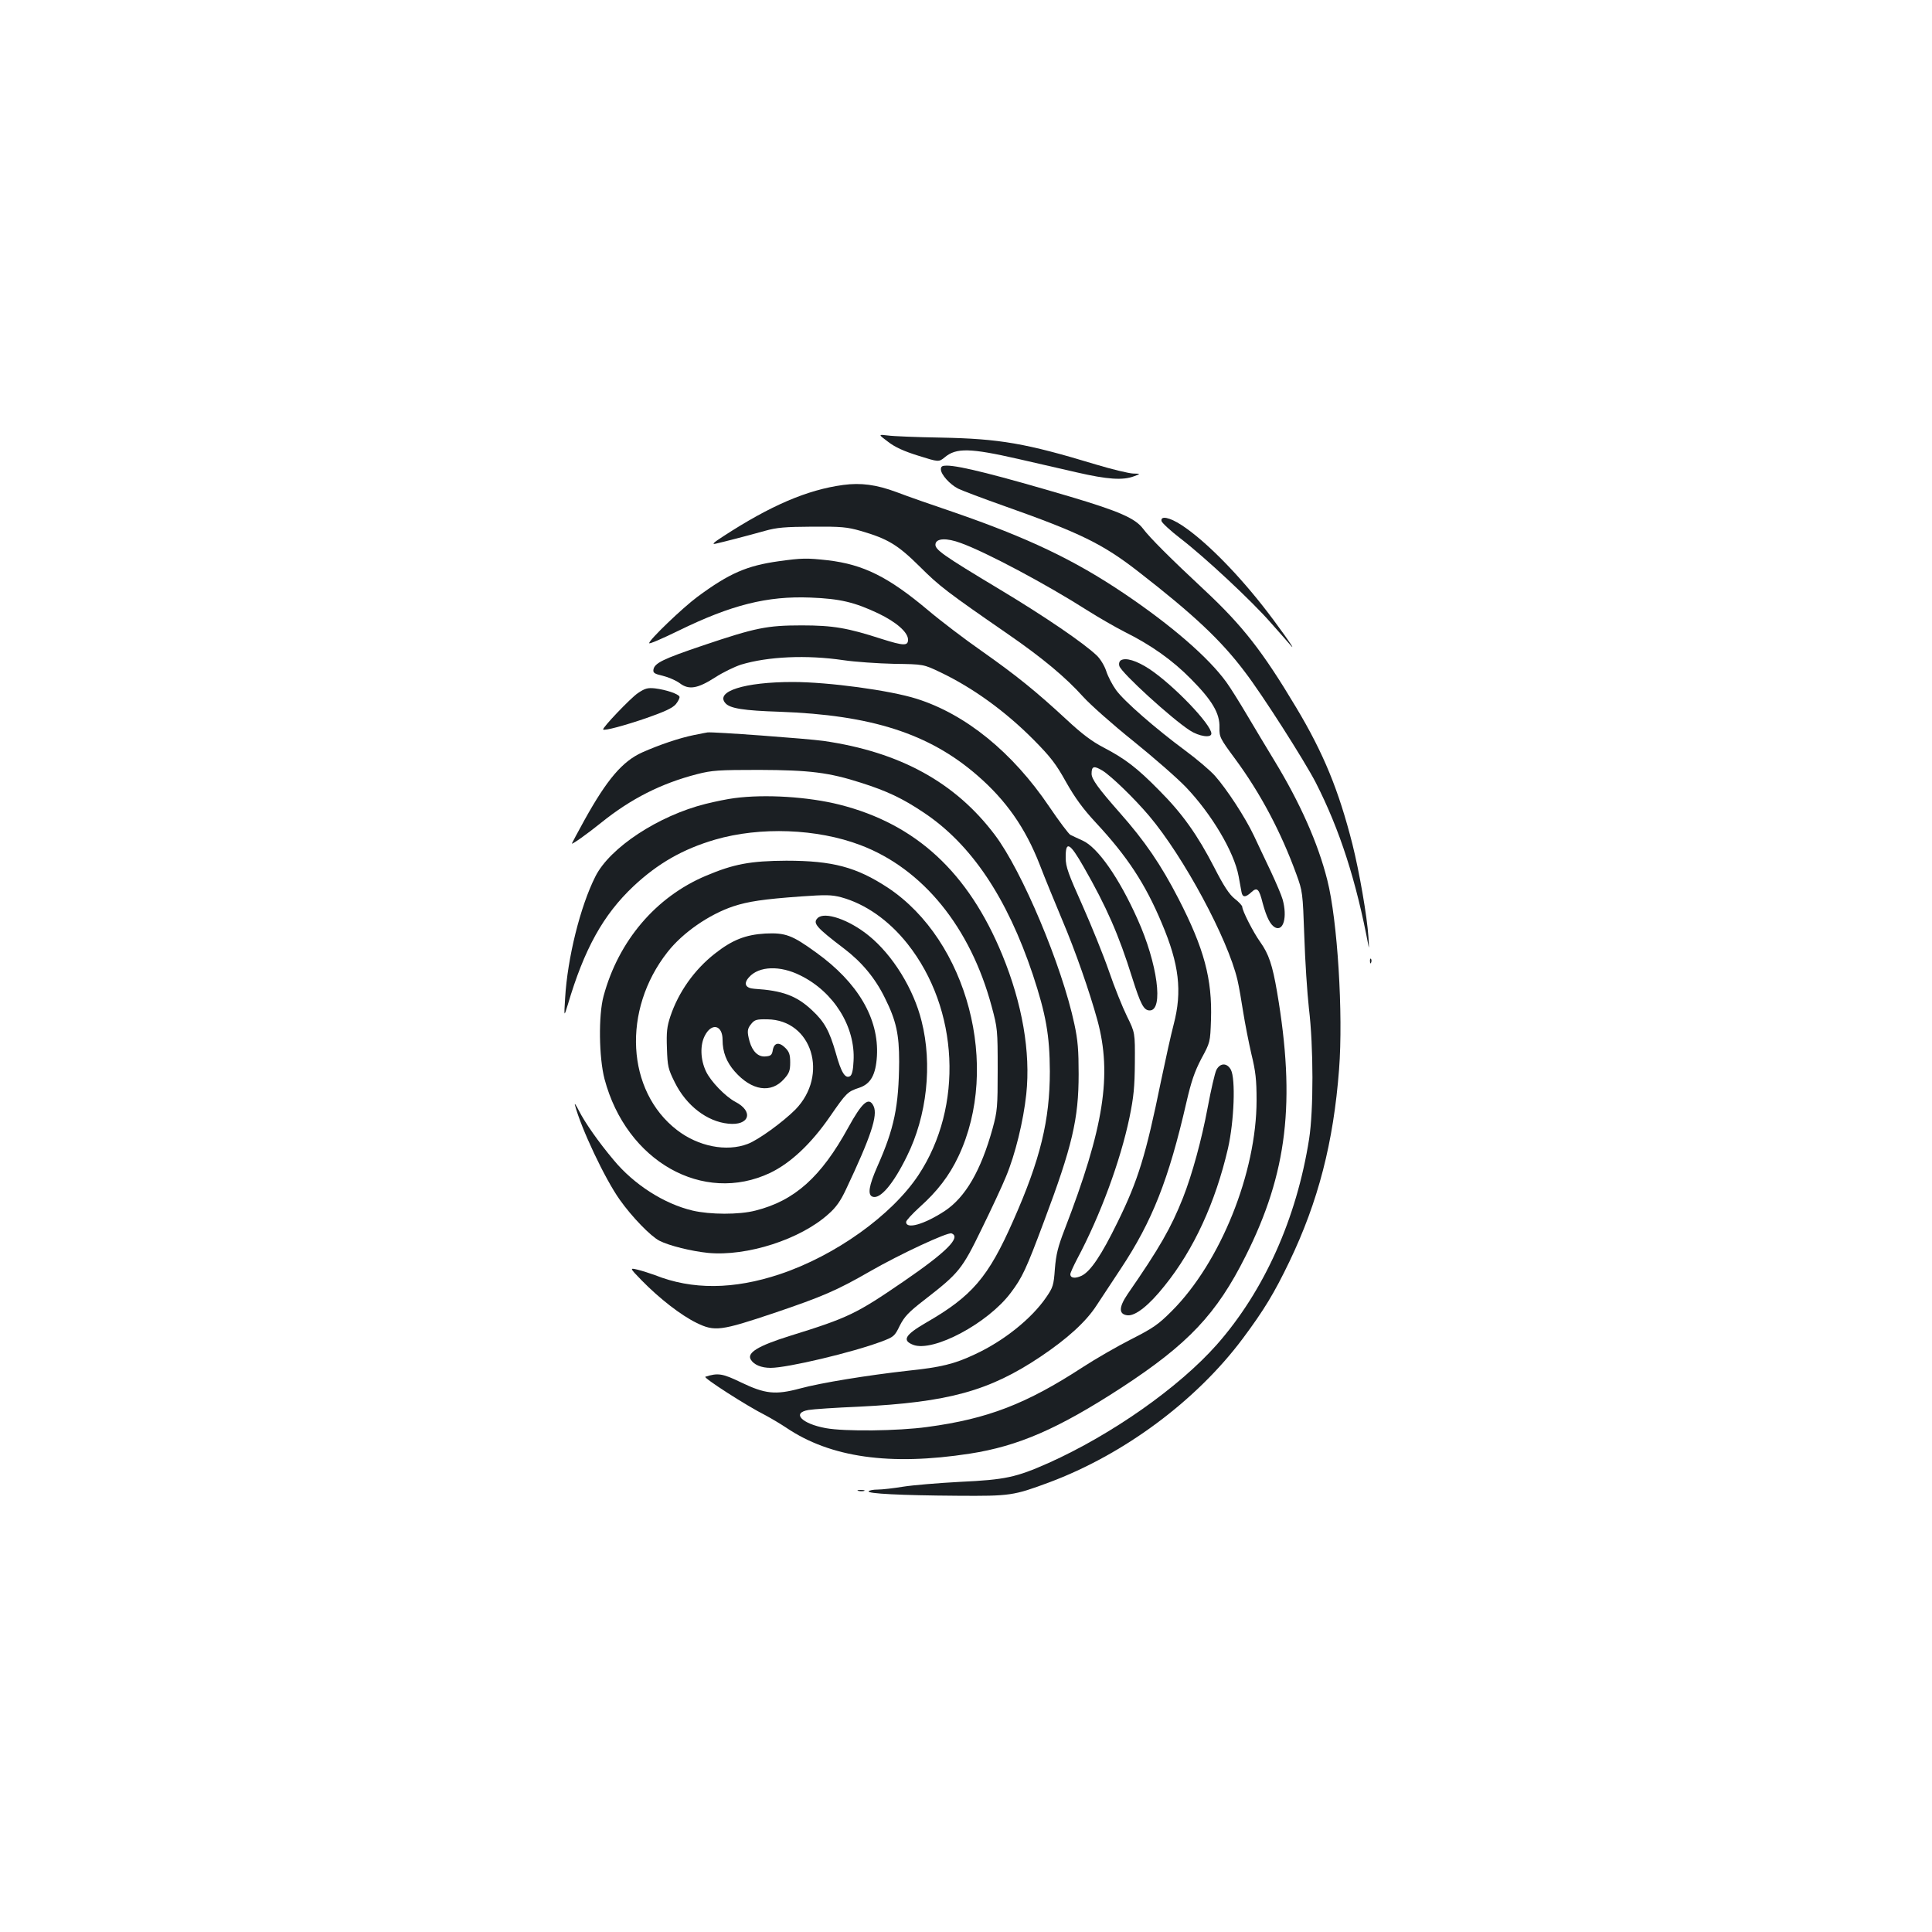 <?xml version="1.0" standalone="no"?>
<!DOCTYPE svg PUBLIC "-//W3C//DTD SVG 20010904//EN"
 "http://www.w3.org/TR/2001/REC-SVG-20010904/DTD/svg10.dtd">
<svg version="1.0" xmlns="http://www.w3.org/2000/svg"
 width="1000pt" height="1000pt" viewBox="0 0 1000 1000"
 preserveAspectRatio="xMidYMid meet">
<g transform="translate(0,1000) scale(0.1,-0.1)"
fill="#1b1f23" stroke="none">
<path d="M4597 7713 c36 -28 83 -49 157 -72 105 -33 105 -33 136 -8 59 50 132
48 378 -8 83 -19 221 -51 305 -70 161 -37 239 -42 297 -20 35 13 35 13 -5 14
-22 1 -107 21 -190 46 -366 111 -500 134 -805 140 -124 2 -247 7 -275 11 -50
6 -50 6 2 -33z"/>
<path d="M4870 7571 c0 -27 46 -78 89 -100 20 -10 126 -50 236 -89 396 -140
513 -197 700 -343 283 -220 424 -352 547 -515 93 -121 310 -462 368 -574 125
-245 210 -509 274 -850 2 -14 2 9 -1 50 -7 108 -47 337 -83 481 -71 279 -149
470 -291 707 -174 291 -277 423 -475 608 -176 164 -284 272 -318 318 -40 53
-124 90 -376 165 -376 111 -573 161 -640 161 -23 0 -30 -4 -30 -19z"/>
<path d="M4365 7490 c-187 -25 -377 -107 -620 -265 -53 -34 -63 -44 -40 -39
44 10 164 41 253 66 64 18 105 21 247 22 150 1 180 -2 250 -22 141 -41 192
-72 306 -185 101 -101 142 -132 453 -347 183 -126 303 -227 392 -326 38 -42
154 -145 259 -229 104 -84 227 -191 273 -239 133 -139 250 -336 273 -461 6
-33 13 -70 15 -82 5 -29 21 -29 51 -1 30 28 40 18 59 -58 20 -73 39 -110 63
-124 44 -23 65 53 40 144 -6 22 -34 87 -61 145 -28 58 -67 142 -88 186 -45 95
-140 240 -201 309 -24 27 -93 86 -154 131 -154 114 -317 256 -358 313 -19 26
-42 70 -51 98 -9 28 -31 64 -49 81 -68 65 -272 204 -502 342 -298 179 -337
207 -333 235 4 30 57 33 132 5 130 -47 440 -212 652 -347 60 -38 147 -88 194
-112 137 -68 249 -147 345 -245 109 -110 149 -177 147 -250 -1 -50 2 -56 81
-163 132 -179 238 -380 317 -597 32 -88 33 -94 41 -320 4 -126 15 -295 24
-375 24 -199 24 -527 1 -675 -65 -413 -233 -787 -478 -1065 -197 -222 -543
-465 -870 -612 -169 -75 -224 -87 -458 -98 -113 -6 -245 -17 -295 -25 -49 -8
-109 -15 -132 -15 -23 0 -44 -4 -47 -9 -8 -12 166 -21 459 -23 276 -2 291 1
475 69 388 145 762 423 1002 744 111 149 163 235 242 399 149 311 228 616 257
995 22 286 -8 772 -61 980 -48 191 -141 400 -275 620 -37 61 -99 164 -138 230
-39 66 -88 145 -110 175 -93 128 -284 293 -527 457 -261 176 -501 290 -890
424 -107 36 -238 82 -290 102 -105 39 -185 49 -275 37z"/>
<path d="M6012 7303 c2 -9 46 -50 98 -90 125 -96 371 -325 469 -438 44 -49 89
-101 101 -115 43 -49 -75 117 -149 210 -145 183 -302 338 -415 412 -63 41
-110 50 -104 21z"/>
<path d="M4030 7095 c-164 -23 -255 -62 -420 -184 -77 -57 -250 -223 -250
-240 0 -6 69 24 153 65 272 133 458 180 682 171 154 -6 228 -24 351 -82 94
-45 154 -98 154 -136 0 -33 -23 -32 -137 4 -176 57 -251 70 -413 70 -180 0
-239 -12 -509 -103 -210 -71 -254 -92 -259 -127 -2 -16 6 -21 49 -31 29 -7 68
-24 87 -38 47 -36 92 -29 184 30 40 26 100 55 134 66 139 42 340 51 529 23 61
-9 179 -17 263 -19 152 -2 152 -2 240 -44 169 -81 335 -201 482 -349 87 -88
116 -125 168 -219 47 -83 88 -139 154 -210 162 -174 256 -316 342 -522 89
-210 106 -351 61 -522 -14 -53 -43 -185 -66 -295 -78 -382 -118 -512 -224
-728 -84 -172 -140 -255 -186 -278 -34 -16 -59 -13 -59 8 0 6 16 42 35 78 121
227 224 508 271 732 22 107 27 158 28 285 1 155 1 155 -41 240 -23 47 -65 151
-93 233 -28 81 -90 234 -137 340 -73 163 -87 200 -87 247 -1 91 21 79 93 -47
118 -206 182 -352 251 -573 44 -139 60 -170 91 -170 73 0 40 244 -63 472 -95
213 -206 372 -284 407 -27 12 -56 26 -64 30 -8 4 -58 70 -110 147 -190 281
-432 477 -685 557 -139 44 -457 87 -642 87 -250 0 -403 -49 -348 -110 24 -27
95 -38 280 -44 475 -17 774 -113 1023 -329 150 -130 249 -272 323 -461 27 -71
81 -201 118 -290 67 -158 140 -367 181 -516 77 -283 34 -556 -170 -1085 -34
-88 -44 -128 -50 -203 -6 -85 -10 -96 -45 -147 -76 -111 -220 -226 -369 -295
-106 -50 -175 -67 -348 -85 -205 -23 -448 -62 -558 -92 -127 -34 -180 -28
-305 32 -95 46 -119 50 -184 29 -14 -4 214 -151 312 -200 28 -15 77 -44 107
-64 228 -154 536 -198 950 -134 251 39 456 128 784 341 346 226 493 381 644
683 215 428 259 798 162 1366 -24 140 -43 196 -87 258 -36 50 -93 162 -93 182
0 6 -17 25 -39 42 -28 22 -57 66 -106 162 -87 169 -166 280 -286 400 -114 116
-176 163 -287 221 -60 31 -114 72 -190 143 -162 150 -263 231 -439 355 -89 62
-215 158 -280 213 -205 172 -333 236 -518 258 -109 12 -133 12 -255 -5z m1677
-1084 c46 -29 163 -142 241 -234 179 -212 407 -636 457 -849 8 -34 21 -110 30
-168 9 -57 28 -154 42 -215 22 -90 27 -133 27 -240 0 -374 -187 -839 -439
-1091 -70 -70 -96 -88 -210 -146 -71 -36 -184 -101 -250 -144 -293 -191 -493
-268 -805 -310 -153 -21 -428 -24 -526 -6 -125 23 -178 79 -89 94 22 4 139 12
260 17 464 23 675 81 941 259 140 94 235 181 289 264 26 40 83 126 126 191
163 246 248 461 340 862 25 108 42 158 77 225 46 85 46 85 50 201 7 211 -35
369 -169 629 -91 176 -173 296 -302 442 -112 127 -147 175 -147 203 0 40 12
43 57 16z"/>
<path d="M6296 4462 c-8 -16 -28 -103 -45 -194 -31 -166 -80 -346 -128 -468
-62 -156 -121 -259 -287 -499 -46 -68 -46 -104 0 -109 41 -4 111 51 192 153
151 187 263 431 328 711 32 141 40 360 15 407 -20 37 -56 36 -75 -1z"/>
<path d="M5801 6582 c-8 -6 -11 -18 -7 -30 12 -36 269 -271 365 -333 48 -31
111 -40 111 -16 0 47 -195 250 -319 333 -68 45 -125 62 -150 46z"/>
<path d="M3301 6412 c-38 -26 -186 -181 -179 -188 8 -7 109 20 223 59 94 33
136 52 153 72 12 15 21 32 19 39 -5 14 -69 36 -127 43 -38 4 -52 0 -89 -25z"/>
<path d="M3590 6195 c-74 -15 -177 -50 -265 -89 -103 -46 -183 -140 -300 -351
-36 -65 -65 -120 -65 -121 0 -7 80 50 152 108 154 124 310 203 496 251 78 20
112 22 322 22 261 -1 360 -13 528 -67 132 -42 213 -80 322 -153 247 -164 432
-440 566 -840 68 -206 87 -313 88 -500 0 -253 -49 -456 -189 -772 -130 -295
-213 -392 -455 -531 -106 -62 -122 -90 -63 -113 104 -39 387 112 505 270 59
78 80 123 171 367 147 391 180 532 180 764 0 123 -4 176 -22 259 -64 302 -271
794 -412 980 -205 272 -492 429 -886 486 -86 12 -574 48 -601 44 -4 0 -36 -7
-72 -14z"/>
<path d="M3802 5869 c-34 -4 -102 -18 -150 -30 -244 -61 -495 -226 -570 -375
-79 -156 -145 -424 -157 -631 -6 -98 -6 -98 14 -33 85 288 183 465 340 613
126 118 255 192 422 241 234 68 528 57 752 -28 323 -122 570 -425 680 -836 30
-111 31 -122 31 -325 0 -196 -2 -216 -26 -305 -61 -220 -141 -357 -248 -428
-107 -70 -200 -96 -200 -57 0 8 32 42 70 77 91 81 154 163 201 263 219 464 47
1116 -365 1390 -163 107 -286 140 -526 140 -186 -1 -272 -17 -416 -78 -259
-109 -453 -337 -530 -623 -27 -99 -24 -318 5 -429 113 -426 510 -650 857 -486
106 51 212 150 310 292 85 123 91 129 152 149 59 20 85 67 91 164 11 194 -99
381 -315 536 -124 90 -159 103 -263 98 -102 -6 -171 -33 -261 -104 -106 -83
-188 -199 -230 -324 -18 -54 -21 -82 -18 -166 3 -93 6 -107 41 -177 59 -119
166 -202 276 -213 110 -12 134 63 37 113 -51 27 -128 106 -152 158 -29 61 -31
136 -6 184 35 69 92 56 92 -21 0 -63 20 -115 63 -164 88 -100 189 -115 256
-38 26 29 31 43 31 85 0 40 -5 55 -25 75 -32 32 -58 28 -65 -11 -4 -25 -10
-31 -37 -33 -38 -4 -68 25 -83 77 -14 51 -13 66 9 92 17 21 28 24 83 23 231
-3 319 -288 145 -467 -64 -64 -191 -157 -247 -178 -110 -42 -256 -13 -366 72
-262 202 -285 621 -49 921 78 100 215 195 341 237 76 25 155 37 349 51 128 9
158 9 208 -4 126 -34 248 -120 344 -241 267 -337 291 -843 57 -1197 -138 -208
-430 -417 -717 -513 -239 -80 -454 -82 -647 -5 -25 9 -65 22 -89 28 -43 10
-43 10 20 -55 93 -95 204 -181 284 -220 94 -46 125 -42 402 51 251 85 325 117
497 216 153 88 402 204 421 196 51 -19 -24 -95 -247 -248 -247 -169 -285 -188
-591 -283 -163 -51 -222 -87 -201 -122 16 -27 54 -43 103 -43 87 0 424 80 573
136 64 24 69 28 95 82 24 47 45 70 128 134 179 139 194 157 296 367 50 102
107 224 126 271 48 115 90 287 105 427 23 218 -21 469 -124 720 -176 428 -447
678 -842 778 -162 41 -386 55 -544 34z m341 -918 c173 -85 285 -266 275 -442
-2 -47 -8 -73 -18 -79 -25 -15 -46 18 -74 120 -33 114 -58 161 -124 222 -79
74 -152 101 -297 110 -47 3 -58 27 -28 60 51 58 161 62 266 9z"/>
<path d="M4232 5248 c-26 -26 -9 -47 137 -158 92 -70 161 -153 211 -255 59
-118 74 -189 74 -330 -2 -232 -25 -345 -113 -543 -44 -100 -51 -146 -25 -156
39 -15 107 64 178 209 104 209 133 476 76 700 -41 166 -149 341 -272 441 -101
83 -230 128 -266 92z"/>
<path d="M7091 5024 c0 -11 3 -14 6 -6 3 7 2 16 -1 19 -3 4 -6 -2 -5 -13z"/>
<path d="M2976 4280 c32 -121 155 -382 232 -490 63 -89 159 -188 205 -212 51
-26 165 -54 252 -63 201 -19 478 70 623 201 39 34 63 68 91 128 129 273 165
382 143 430 -24 52 -59 22 -132 -111 -140 -255 -277 -378 -480 -429 -85 -22
-235 -21 -325 0 -148 35 -304 135 -409 262 -79 94 -148 193 -179 254 -15 30
-25 44 -21 30z"/>
<path d="M4443 2283 c9 -2 23 -2 30 0 6 3 -1 5 -18 5 -16 0 -22 -2 -12 -5z"/>
</g>
</svg>
